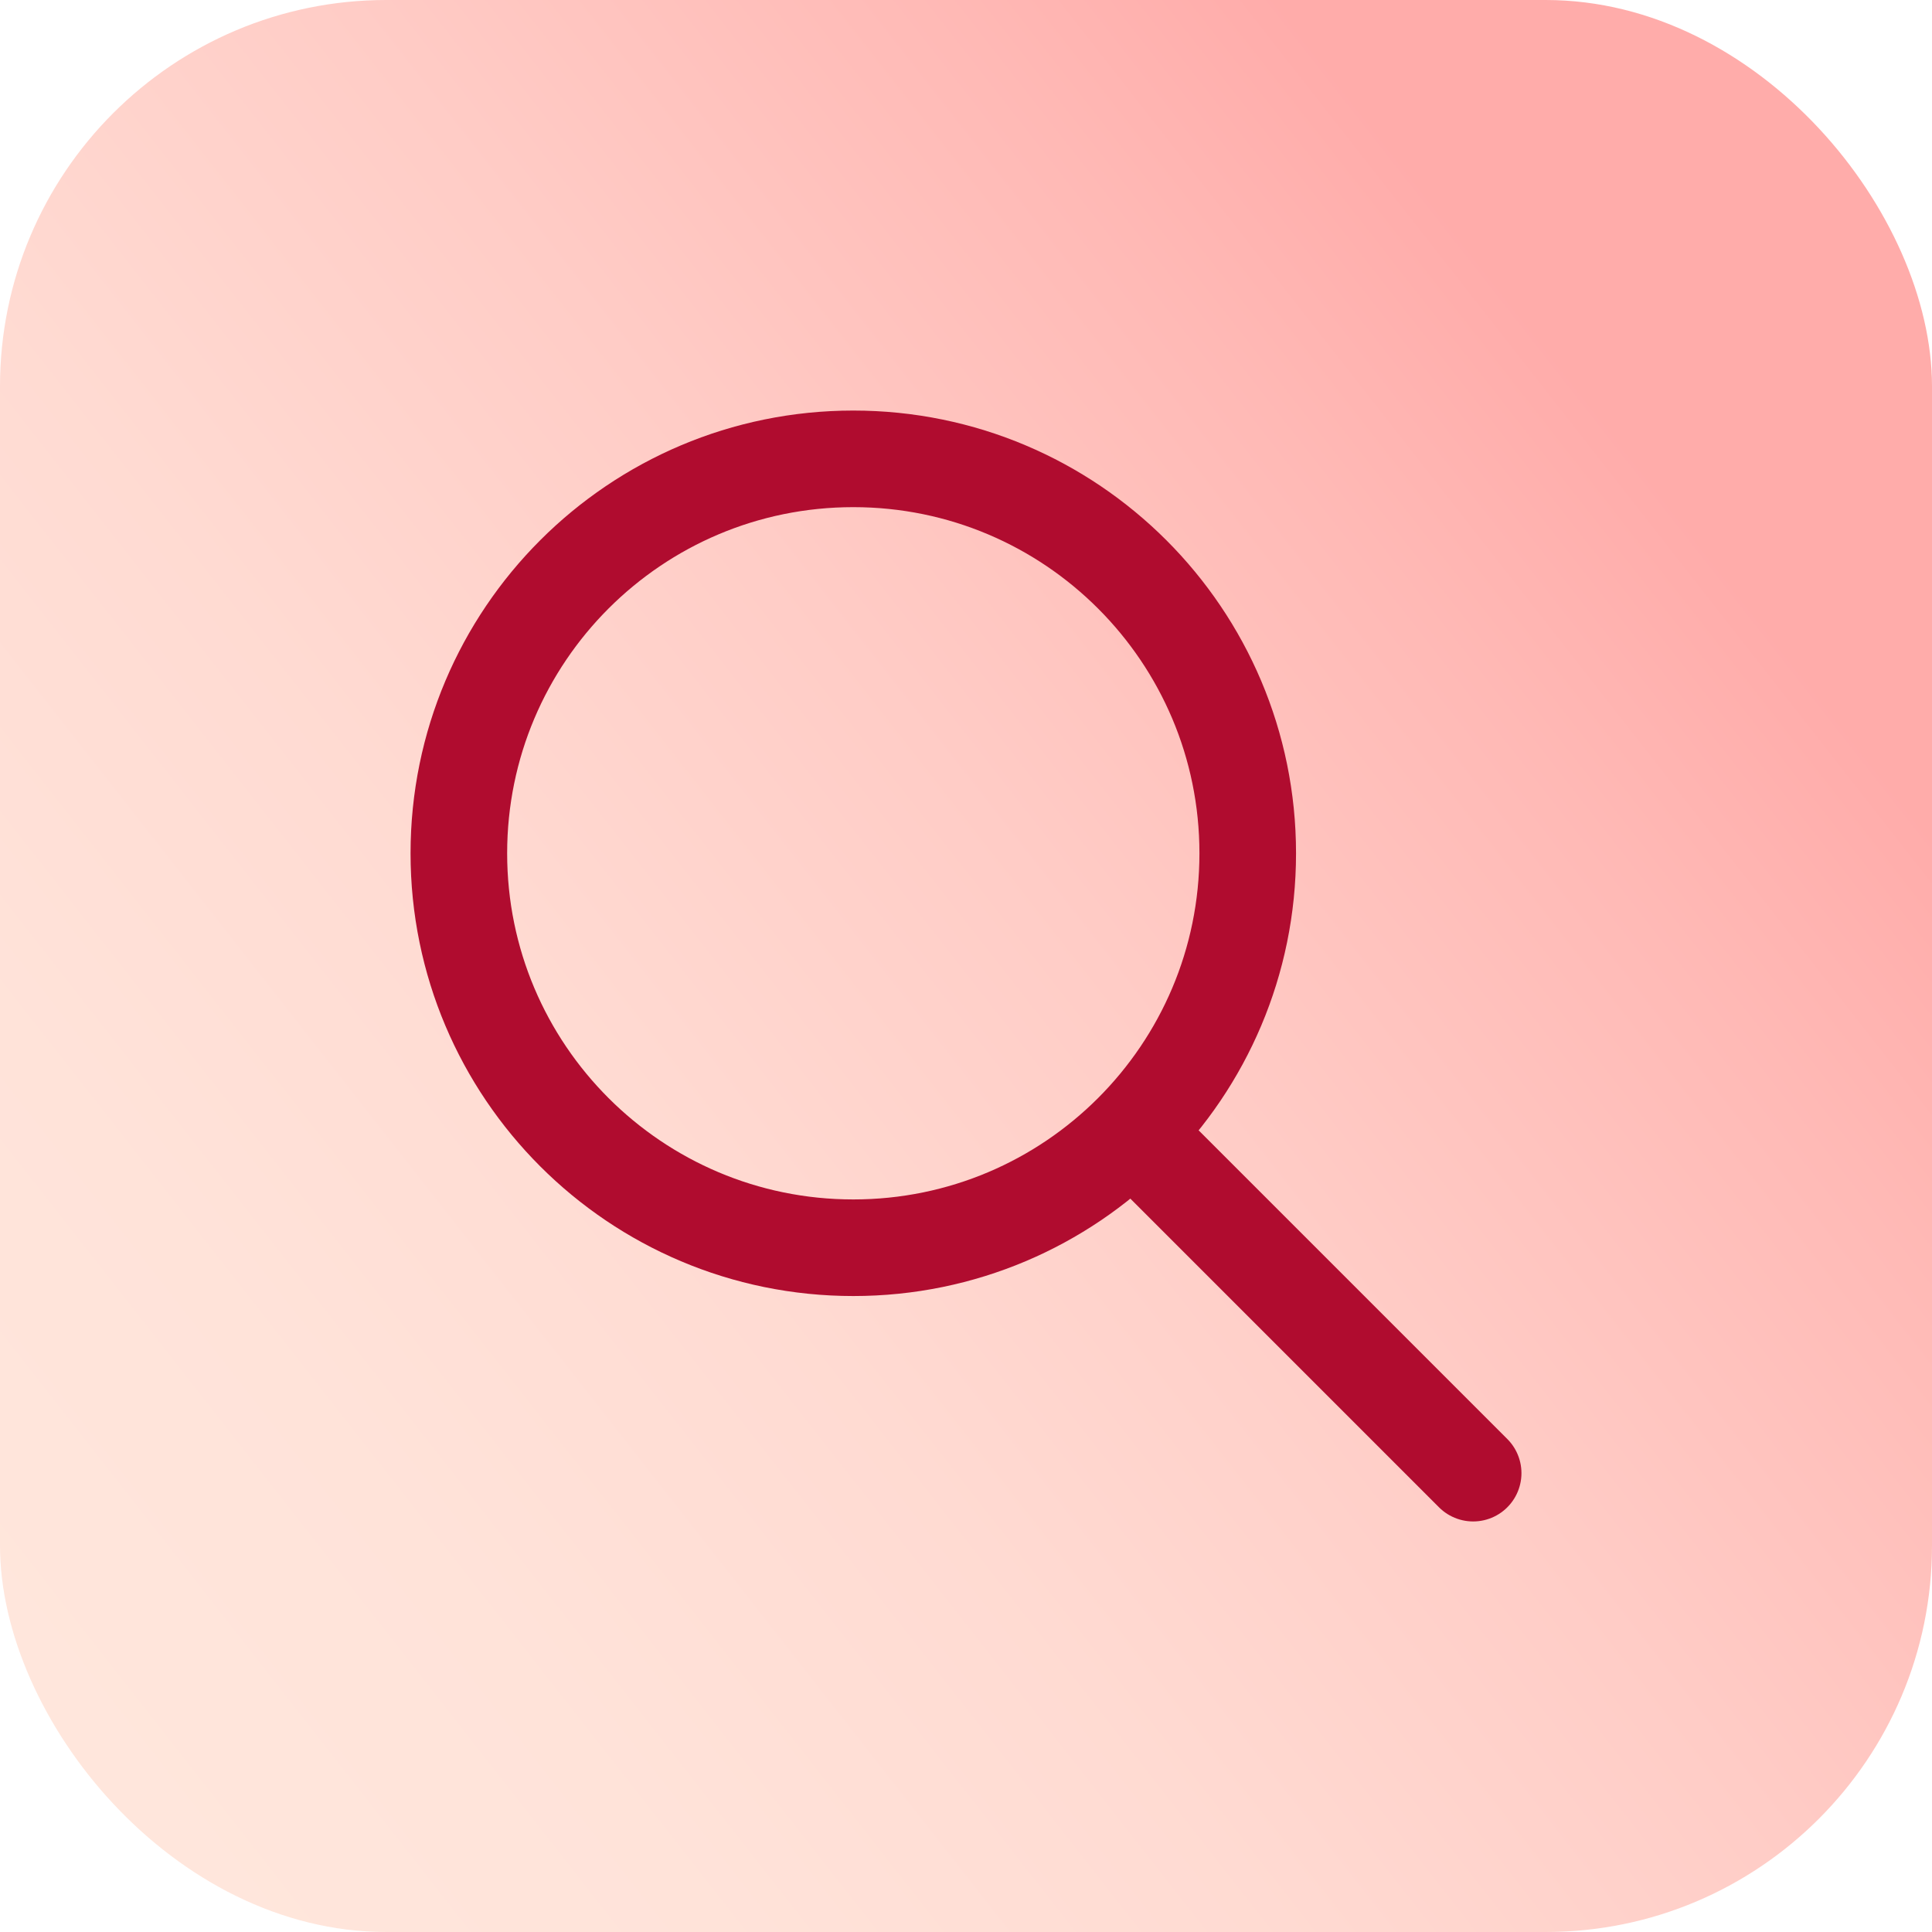 <svg width="40" height="40" viewBox="0 0 40 40" fill="none" xmlns="http://www.w3.org/2000/svg">
<rect width="40" height="40" rx="8" fill="url(#paint0_linear_668_44176)" fill-opacity="0.6"/>
<path d="M17.667 25.833C22.177 25.833 25.833 22.177 25.833 17.667C25.833 13.156 22.177 9.5 17.667 9.5C13.156 9.5 9.5 13.156 9.5 17.667C9.5 22.177 13.156 25.833 17.667 25.833Z" stroke="#B00C2F" stroke-width="2" stroke-linecap="round" stroke-linejoin="round"/>
<path d="M30.5 30.5L23.5 23.5" stroke="#B00C2F" stroke-width="2" stroke-linecap="round" stroke-linejoin="round"/>
<defs>
<linearGradient id="paint0_linear_668_44176" x1="7.405" y1="42.202" x2="39.645" y2="16.944" gradientUnits="userSpaceOnUse">
<stop stop-color="#FFD5C4"/>
<stop offset="0.18" stop-color="#FFD0C0"/>
<stop offset="0.4" stop-color="#FFC2B4"/>
<stop offset="0.63" stop-color="#FFAAA0"/>
<stop offset="0.87" stop-color="#FF8A84"/>
<stop offset="1" stop-color="#FF7572"/>
</linearGradient>
</defs>
</svg>
